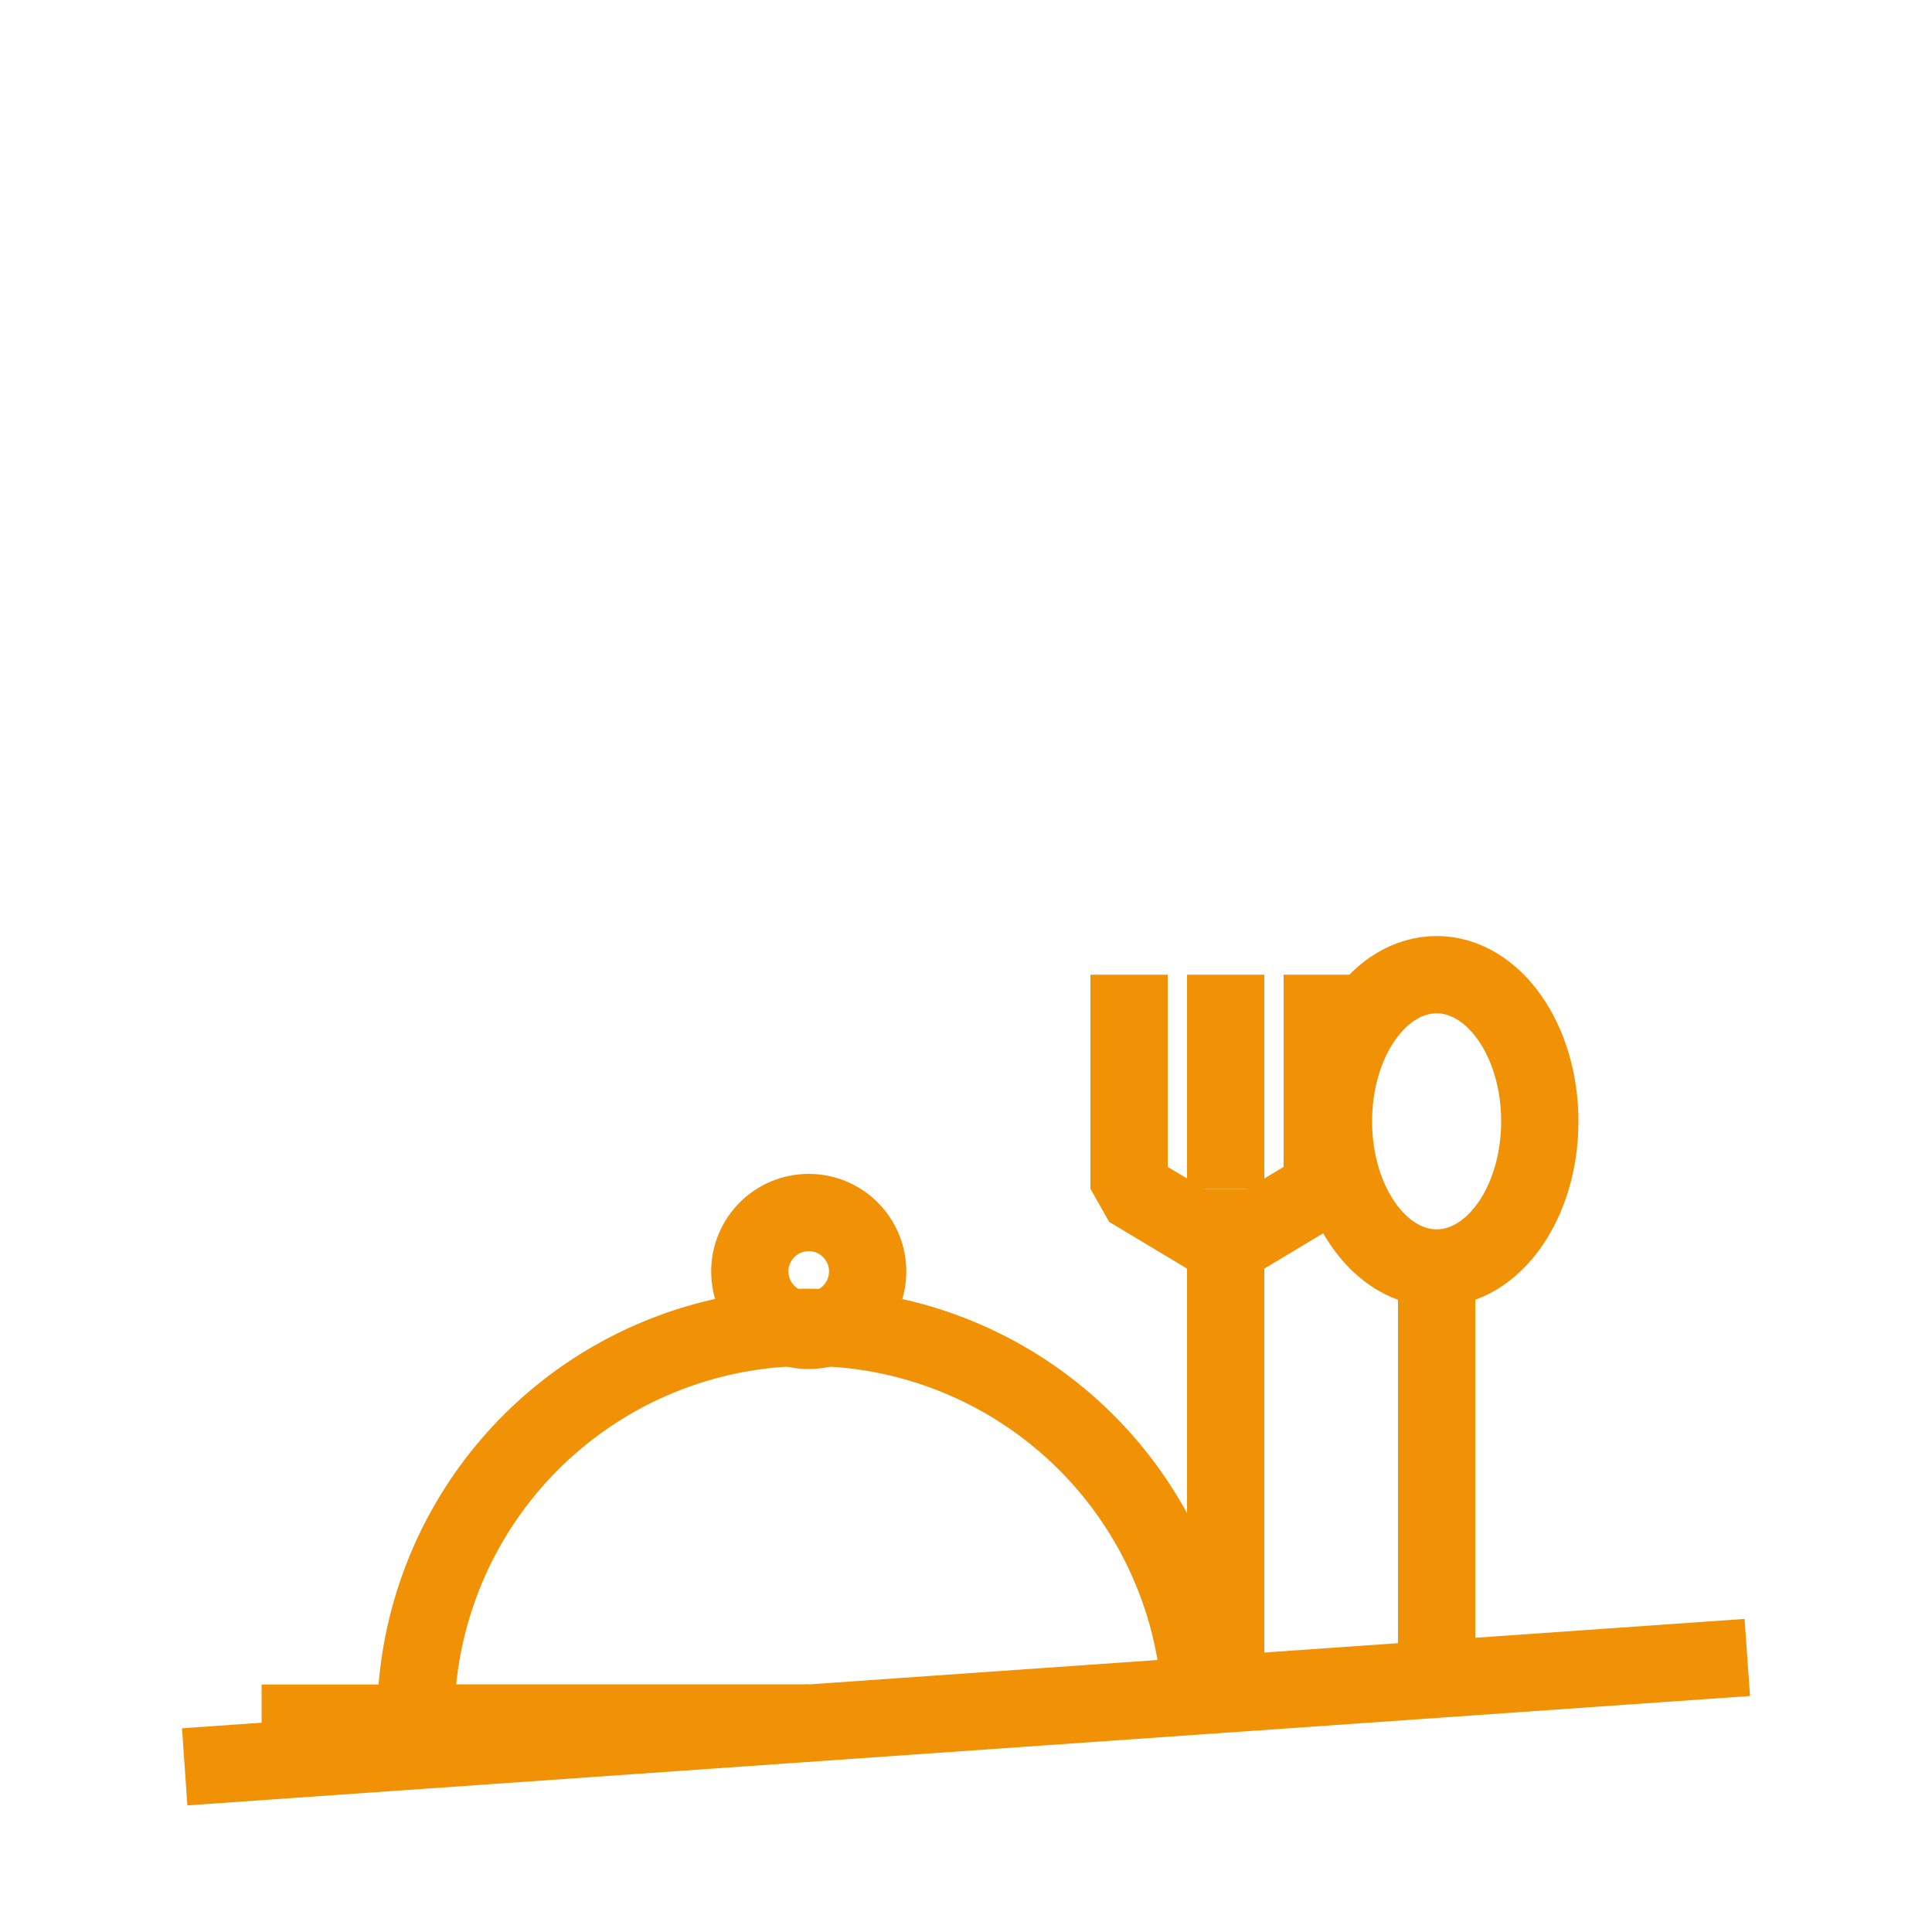 <svg id="Слой_1" data-name="Слой 1" xmlns="http://www.w3.org/2000/svg" viewBox="0 0 100 100"><defs><style>.cls-1{fill:none;stroke:#f19106;stroke-linejoin:bevel;stroke-width:4px;}</style></defs><title>icons</title><line class="cls-1" x1="9.56" y1="91.45" x2="90.44" y2="85.79"/><line class="cls-1" x1="74.36" y1="65.64" x2="74.36" y2="85.74"/><ellipse class="cls-1" cx="74.36" cy="58.04" rx="5.34" ry="7.59"/><line class="cls-1" x1="63.44" y1="61.53" x2="63.44" y2="87.27"/><line class="cls-1" x1="63.44" y1="50.45" x2="63.44" y2="61.53"/><polyline class="cls-1" points="68.44 50.45 68.44 61.53 63.44 64.53 58.44 61.53 58.44 50.45"/><circle class="cls-1" cx="41.86" cy="65.81" r="3.05"/><path class="cls-1" d="M41.86,89.19H21.52a20.33,20.33,0,0,1,40.62-1.42"/><line class="cls-1" x1="13.54" y1="89.19" x2="41.86" y2="89.19"/></svg>